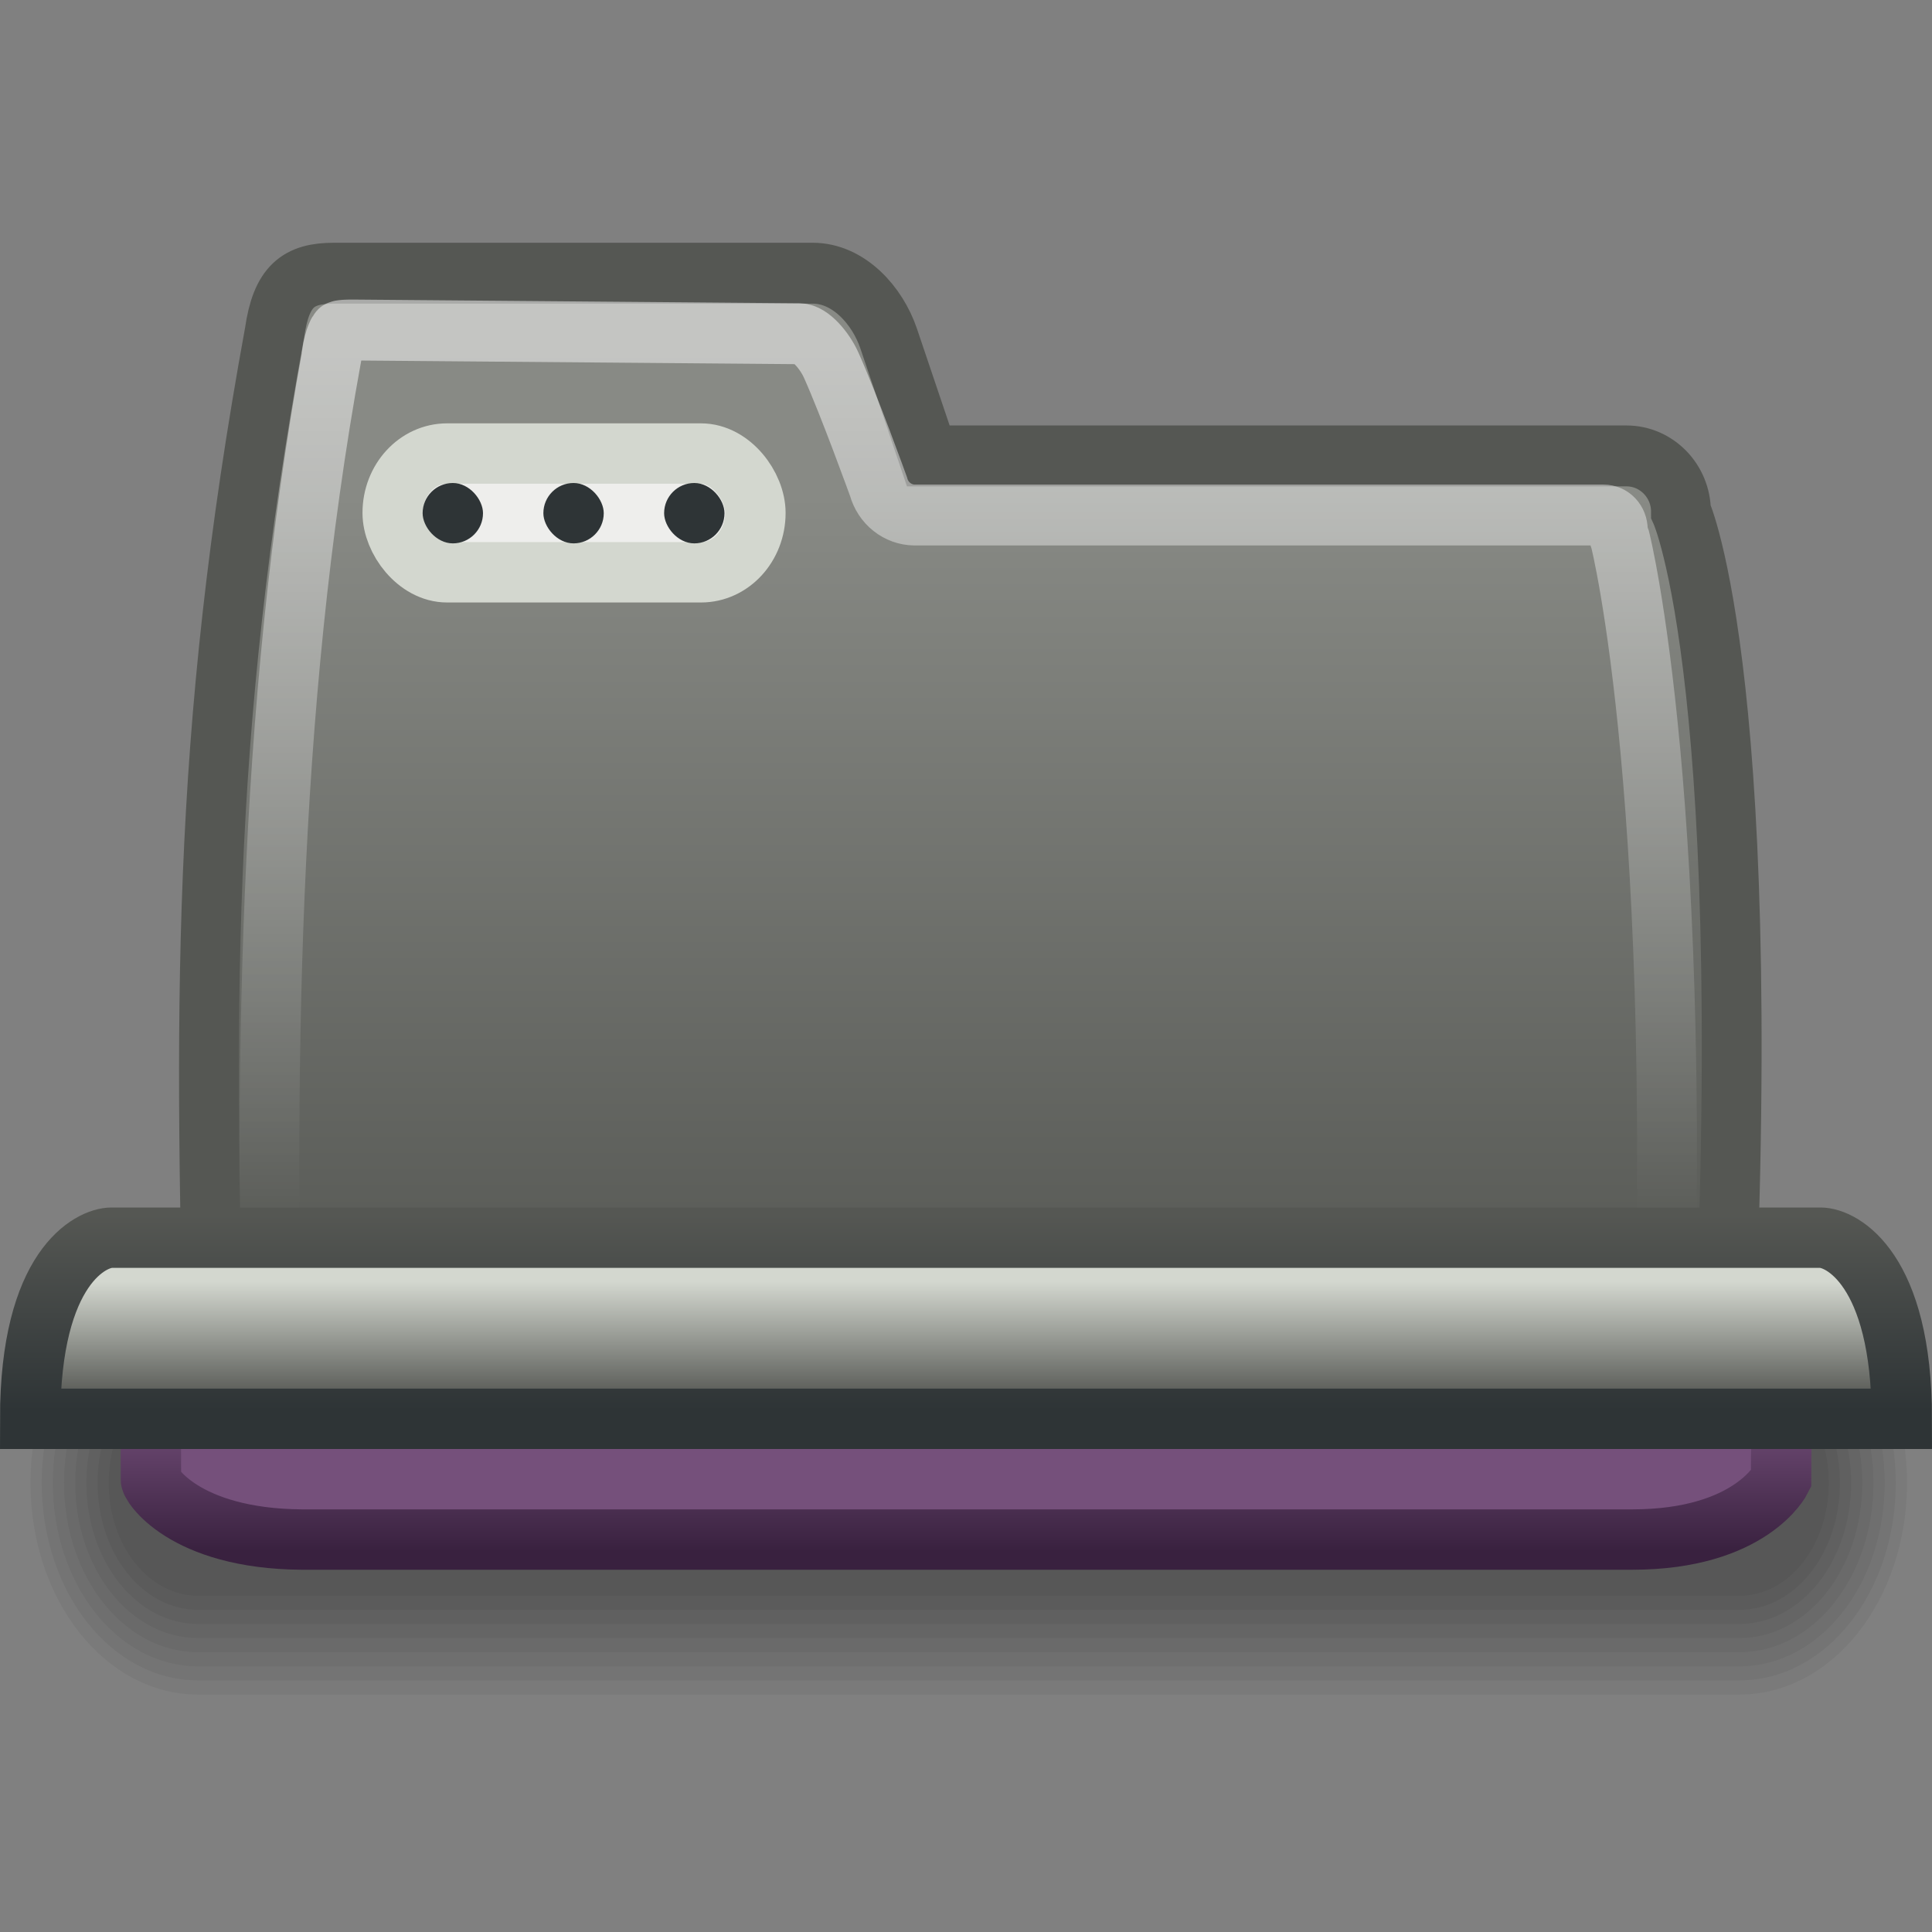 <?xml version="1.0" encoding="UTF-8" standalone="no"?>
<!-- Created with Inkscape (http://www.inkscape.org/) -->
<svg
   xmlns:dc="http://purl.org/dc/elements/1.1/"
   xmlns:cc="http://web.resource.org/cc/"
   xmlns:rdf="http://www.w3.org/1999/02/22-rdf-syntax-ns#"
   xmlns:svg="http://www.w3.org/2000/svg"
   xmlns="http://www.w3.org/2000/svg"
   xmlns:xlink="http://www.w3.org/1999/xlink"
   xmlns:sodipodi="http://sodipodi.sourceforge.net/DTD/sodipodi-0.dtd"
   xmlns:inkscape="http://www.inkscape.org/namespaces/inkscape"
   version="1.0"
   x="0"
   y="0"
   width="32"
   height="32"
   id="svg1"
   sodipodi:version="0.32"
   inkscape:version="0.43+devel"
   sodipodi:docname="folder-drag-accept.svg"
   sodipodi:docbase="/home/lapo/Icone/Crux/final/32x32"
   inkscape:export-filename="/home/lapo/Icone/Crux/folderx-daritaliare.png"
   inkscape:export-xdpi="90"
   inkscape:export-ydpi="90">
  <rect width="100%" height="100%" fill="#808080" stroke="none"/>
  <sodipodi:namedview
     id="base"
     pagecolor="#ffffff"
     bordercolor="#666"
     borderopacity="1"
     inkscape:pageopacity="0.0"
     inkscape:pageshadow="2"
     inkscape:window-width="1051"
     inkscape:window-height="655"
     inkscape:cy="12.797481"
     inkscape:cx="7.540664"
     inkscape:zoom="4"
     inkscape:document-units="px"
     showgrid="false"
     inkscape:window-x="326"
     inkscape:window-y="0"
     inkscape:current-layer="layer1"
     inkscape:showpageshadow="false"
     showguides="false"
     inkscape:guide-bbox="true"
     inkscape:object-paths="false"
     gridspacingx="0.5px"
     gridspacingy="0.5px"
     gridempspacing="2"
     inkscape:grid-points="true"
     showborder="true"
     inkscape:grid-bbox="false"
     width="32px"
     height="32px">
    <sodipodi:guide
       orientation="horizontal"
       position="36.062"
       id="guide1934" />
    <sodipodi:guide
       orientation="horizontal"
       position="15.004"
       id="guide1941" />
    <sodipodi:guide
       orientation="vertical"
       position="4.5"
       id="guide1943" />
    <sodipodi:guide
       orientation="vertical"
       position="44.504"
       id="guide1945" />
    <sodipodi:guide
       orientation="horizontal"
       position="43.125"
       id="guide1947" />
    <sodipodi:guide
       orientation="horizontal"
       position="39"
       id="guide1949" />
    <sodipodi:guide
       orientation="horizontal"
       position="19.003"
       id="guide2919" />
    <sodipodi:guide
       orientation="vertical"
       position="0.972"
       id="guide2212" />
    <sodipodi:guide
       orientation="vertical"
       position="47.995"
       id="guide2214" />
    <sodipodi:guide
       orientation="horizontal"
       position="111"
       id="guide4328" />
    <sodipodi:guide
       orientation="vertical"
       position="65.75"
       id="guide3135" />
    <sodipodi:guide
       orientation="vertical"
       position="129.75"
       id="guide3137" />
    <sodipodi:guide
       orientation="vertical"
       position="190.75"
       id="guide3139" />
    <sodipodi:guide
       orientation="vertical"
       position="212.486"
       id="guide3316" />
    <sodipodi:guide
       orientation="horizontal"
       position="178.014"
       id="guide3318" />
  </sodipodi:namedview>
  <defs
     id="defs3">
    <linearGradient
       id="linearGradient3582"
       inkscape:collect="always">
      <stop
         id="stop3584"
         offset="0"
         style="stop-color:#555753;stop-opacity:1" />
      <stop
         id="stop3586"
         offset="1"
         style="stop-color:#d3d7cf;stop-opacity:1" />
    </linearGradient>
    <linearGradient
       inkscape:collect="always"
       id="linearGradient4232">
      <stop
         style="stop-color:#ad7fa8;stop-opacity:1;"
         offset="0"
         id="stop4234" />
      <stop
         style="stop-color:#75507b;stop-opacity:1"
         offset="1"
         id="stop4236" />
    </linearGradient>
    <linearGradient
       id="linearGradient3051">
      <stop
         id="stop3053"
         offset="0"
         style="stop-color:#5c3566;stop-opacity:1" />
      <stop
         id="stop3055"
         offset="1"
         style="stop-color:#ad7fa8;stop-opacity:1" />
    </linearGradient>
    <linearGradient
       id="linearGradient9170">
      <stop
         style="stop-color:#9d6798;stop-opacity:1;"
         offset="0"
         id="stop9172" />
      <stop
         style="stop-color:#ad7fa8;stop-opacity:1"
         offset="1"
         id="stop9174" />
    </linearGradient>
    <linearGradient
       id="linearGradient13874">
      <stop
         style="stop-color:#d3d7cf;stop-opacity:1"
         offset="0"
         id="stop13876" />
      <stop
         style="stop-color:white;stop-opacity:1;"
         offset="1"
         id="stop13878" />
    </linearGradient>
    <linearGradient
       id="linearGradient12977">
      <stop
         style="stop-color:#2e3436;stop-opacity:1;"
         offset="0"
         id="stop12979" />
      <stop
         style="stop-color:#555753;stop-opacity:1"
         offset="1"
         id="stop12981" />
    </linearGradient>
    <linearGradient
       id="linearGradient12967">
      <stop
         style="stop-color:#2e3436;stop-opacity:1"
         offset="0"
         id="stop12969" />
      <stop
         style="stop-color:#555753;stop-opacity:1;"
         offset="1"
         id="stop12971" />
    </linearGradient>
    <linearGradient
       id="linearGradient12906">
      <stop
         id="stop12908"
         offset="0"
         style="stop-color:#ce5c00;stop-opacity:1" />
      <stop
         id="stop12910"
         offset="1"
         style="stop-color:#fcaf3e;stop-opacity:1" />
    </linearGradient>
    <linearGradient
       id="linearGradient12866">
      <stop
         style="stop-color:#eeeeec;stop-opacity:1"
         offset="0"
         id="stop12868" />
      <stop
         style="stop-color:#888a85;stop-opacity:1"
         offset="1"
         id="stop12870" />
    </linearGradient>
    <linearGradient
       id="linearGradient6507">
      <stop
         style="stop-color:#888a85;stop-opacity:1;"
         offset="0"
         id="stop6509" />
      <stop
         style="stop-color:#555753;stop-opacity:1"
         offset="1"
         id="stop6511" />
    </linearGradient>
    <linearGradient
       id="linearGradient18344">
      <stop
         id="stop18346"
         offset="0"
         style="stop-color:#ce5c00;stop-opacity:1" />
      <stop
         id="stop18348"
         offset="1"
         style="stop-color:#fcaf3e;stop-opacity:1" />
    </linearGradient>
    <linearGradient
       id="linearGradient16514">
      <stop
         style="stop-color:white;stop-opacity:0.183;"
         offset="0"
         id="stop16516" />
      <stop
         id="stop2824"
         offset="0.821"
         style="stop-color:white;stop-opacity:1;" />
      <stop
         style="stop-color:white;stop-opacity:0;"
         offset="1"
         id="stop16518" />
    </linearGradient>
    <linearGradient
       id="linearGradient16506">
      <stop
         style="stop-color:#2e3436;stop-opacity:1"
         offset="0"
         id="stop16508" />
      <stop
         style="stop-color:#555753;stop-opacity:1;"
         offset="1"
         id="stop16510" />
    </linearGradient>
    <linearGradient
       id="linearGradient16490">
      <stop
         style="stop-color:#d3d7cf;stop-opacity:1;"
         offset="0"
         id="stop16492" />
      <stop
         style="stop-color:#888a85;stop-opacity:1"
         offset="1"
         id="stop16494" />
    </linearGradient>
    <linearGradient
       id="linearGradient14651">
      <stop
         id="stop14653"
         offset="0"
         style="stop-color:#5c3566;stop-opacity:1" />
      <stop
         id="stop14655"
         offset="1"
         style="stop-color:#ad7fa8;stop-opacity:1" />
    </linearGradient>
    <linearGradient
       id="linearGradient7443">
      <stop
         style="stop-color:#75507b;stop-opacity:1"
         offset="0"
         id="stop7445" />
      <stop
         style="stop-color:#ad7fa8;stop-opacity:1"
         offset="1"
         id="stop7447" />
    </linearGradient>
    <linearGradient
       id="linearGradient25199">
      <stop
         id="stop25201"
         offset="0"
         style="stop-color:#babdb6;stop-opacity:1" />
      <stop
         style="stop-color:white;stop-opacity:1;"
         offset="0.536"
         id="stop31878" />
      <stop
         style="stop-color:#eeeeec;stop-opacity:1;"
         offset="1"
         id="stop25203" />
    </linearGradient>
    <linearGradient
       id="linearGradient11425">
      <stop
         style="stop-color:#555753;stop-opacity:1;"
         offset="0"
         id="stop11427" />
      <stop
         style="stop-color:#2e3436;stop-opacity:1"
         offset="1"
         id="stop11429" />
    </linearGradient>
    <linearGradient
       id="linearGradient2502">
      <stop
         style="stop-color:#babdb6;stop-opacity:1"
         offset="0"
         id="stop2504" />
      <stop
         id="stop13256"
         offset="0.267"
         style="stop-color:#eeeeec;stop-opacity:1;" />
      <stop
         style="stop-color:white;stop-opacity:1;"
         offset="0.371"
         id="stop2460" />
      <stop
         style="stop-color:#888a85;stop-opacity:1"
         offset="1"
         id="stop2506" />
    </linearGradient>
    <linearGradient
       id="linearGradient2280">
      <stop
         id="stop2282"
         offset="0"
         style="stop-color:#ce5c00;stop-opacity:1" />
      <stop
         id="stop2284"
         offset="1"
         style="stop-color:#793600;stop-opacity:1;" />
    </linearGradient>
    <linearGradient
       id="linearGradient2264"
       inkscape:collect="always">
      <stop
         id="stop2266"
         offset="0"
         style="stop-color:#ce5c00;stop-opacity:1" />
      <stop
         id="stop2268"
         offset="1"
         style="stop-color:#ce5c00;stop-opacity:0" />
    </linearGradient>
    <linearGradient
       id="linearGradient2258">
      <stop
         style="stop-color:#b55100;stop-opacity:1"
         offset="0"
         id="stop2260" />
      <stop
         style="stop-color:#ce5c00;stop-opacity:0"
         offset="1"
         id="stop2262" />
    </linearGradient>
    <linearGradient
       id="linearGradient3135">
      <stop
         style="stop-color:#555753;stop-opacity:1;"
         offset="0"
         id="stop3137" />
      <stop
         style="stop-color:#2e3436;stop-opacity:1"
         offset="1"
         id="stop3139" />
    </linearGradient>
    <linearGradient
       inkscape:collect="always"
       id="linearGradient4100">
      <stop
         style="stop-color:#75507b;stop-opacity:1;"
         offset="0"
         id="stop4102" />
      <stop
         style="stop-color:#5c3566;stop-opacity:1"
         offset="1"
         id="stop4104" />
    </linearGradient>
    <linearGradient
       inkscape:collect="always"
       id="linearGradient3311">
      <stop
         style="stop-color:#888a85;stop-opacity:1;"
         offset="0"
         id="stop3313" />
      <stop
         style="stop-color:#555753;stop-opacity:1"
         offset="1"
         id="stop3315" />
    </linearGradient>
    <linearGradient
       id="linearGradient3076">
      <stop
         id="stop3078"
         offset="0"
         style="stop-color:#5c3566;stop-opacity:1" />
      <stop
         id="stop3080"
         offset="1"
         style="stop-color:#5c3566;stop-opacity:0" />
    </linearGradient>
    <linearGradient
       inkscape:collect="always"
       id="linearGradient2994">
      <stop
         style="stop-color:#5c3566;stop-opacity:1"
         offset="0"
         id="stop2996" />
      <stop
         style="stop-color:#5c3566;stop-opacity:0"
         offset="1"
         id="stop2998" />
    </linearGradient>
    <linearGradient
       inkscape:collect="always"
       id="linearGradient3923">
      <stop
         style="stop-color:white;stop-opacity:1;"
         offset="0"
         id="stop3925" />
      <stop
         style="stop-color:white;stop-opacity:0;"
         offset="1"
         id="stop3927" />
    </linearGradient>
    <linearGradient
       id="linearGradient3908">
      <stop
         style="stop-color:white;stop-opacity:1;"
         offset="0"
         id="stop3910" />
      <stop
         style="stop-color:white;stop-opacity:0;"
         offset="1"
         id="stop3912" />
    </linearGradient>
    <linearGradient
       inkscape:collect="always"
       id="linearGradient3075">
      <stop
         style="stop-color:white;stop-opacity:1;"
         offset="0"
         id="stop3077" />
      <stop
         style="stop-color:white;stop-opacity:0;"
         offset="1"
         id="stop3079" />
    </linearGradient>
    <linearGradient
       id="linearGradient2894">
      <stop
         style="stop-color:#39213f;stop-opacity:1;"
         offset="0"
         id="stop2896" />
      <stop
         id="stop2900"
         offset="0.476"
         style="stop-color:#75507b;stop-opacity:1;" />
      <stop
         style="stop-color:#5c3566;stop-opacity:1"
         offset="1"
         id="stop2898" />
    </linearGradient>
    <linearGradient
       id="linearGradient3058">
      <stop
         id="stop3060"
         offset="0"
         style="stop-color:#75507b;stop-opacity:1" />
      <stop
         style="stop-color:#916791;stop-opacity:1;"
         offset="0.198"
         id="stop3068" />
      <stop
         style="stop-color:#a573a0;stop-opacity:1;"
         offset="0.415"
         id="stop3062" />
      <stop
         id="stop3066"
         offset="1"
         style="stop-color:#75507b;stop-opacity:1" />
    </linearGradient>
    <linearGradient
       id="linearGradient3142">
      <stop
         id="stop3144"
         offset="0"
         style="stop-color:#888a85;stop-opacity:1" />
      <stop
         style="stop-color:#888a85;stop-opacity:1;"
         offset="0.5"
         id="stop3122" />
      <stop
         id="stop3146"
         offset="1"
         style="stop-color:#555753;stop-opacity:1" />
    </linearGradient>
    <linearGradient
       id="linearGradient3100">
      <stop
         style="stop-color:white;stop-opacity:1;"
         offset="0"
         id="stop3102" />
      <stop
         id="stop2071"
         offset="1"
         style="stop-color:white;stop-opacity:0;" />
    </linearGradient>
    <linearGradient
       id="linearGradient3018">
      <stop
         style="stop-color:white;stop-opacity:1;"
         offset="0"
         id="stop3020" />
      <stop
         style="stop-color:white;stop-opacity:0;"
         offset="1"
         id="stop3022" />
    </linearGradient>
    <linearGradient
       id="linearGradient10997">
      <stop
         style="stop-color:#000000;stop-opacity:1;"
         offset="0"
         id="stop10999" />
      <stop
         style="stop-color:#000000;stop-opacity:0;"
         offset="1"
         id="stop11001" />
    </linearGradient>
    <linearGradient
       id="linearGradient158">
      <stop
         id="stop159"
         offset="0"
         style="stop-color:#686868;stop-opacity:0;" />
      <stop
         id="stop162"
         offset="0.238"
         style="stop-color:#686868;stop-opacity:1;" />
      <stop
         id="stop163"
         offset="0.781"
         style="stop-color:#686868;stop-opacity:1;" />
      <stop
         id="stop160"
         offset="1"
         style="stop-color:#686868;stop-opacity:0;" />
    </linearGradient>
    <linearGradient
       id="linearGradient272">
      <stop
         id="stop273"
         offset="0"
         style="stop-color:#474747;stop-opacity:0;" />
      <stop
         id="stop275"
         offset="0.1"
         style="stop-color:#474747;stop-opacity:1;" />
      <stop
         id="stop276"
         offset="0.9"
         style="stop-color:#474747;stop-opacity:1;" />
      <stop
         id="stop274"
         offset="1"
         style="stop-color:#474747;stop-opacity:0;" />
    </linearGradient>
    <linearGradient
       id="linearGradient178">
      <stop
         id="stop179"
         offset="0"
         style="stop-color:#ffffff;stop-opacity:0;" />
      <stop
         id="stop180"
         offset="0.108"
         style="stop-color:#ffffff;stop-opacity:0.707;" />
      <stop
         id="stop181"
         offset="0.921"
         style="stop-color:#ffffff;stop-opacity:0.707;" />
      <stop
         id="stop182"
         offset="1"
         style="stop-color:#ffffff;stop-opacity:0;" />
    </linearGradient>
    <linearGradient
       id="linearGradient204">
      <stop
         id="stop205"
         offset="0"
         style="stop-color:#7a7a7a;stop-opacity:1;" />
      <stop
         id="stop207"
         offset="0.198"
         style="stop-color:#c5c5c5;stop-opacity:1;" />
      <stop
         id="stop208"
         offset="0.599"
         style="stop-color:#626262;stop-opacity:1;" />
      <stop
         id="stop206"
         offset="1"
         style="stop-color:#888888;stop-opacity:1;" />
    </linearGradient>
    <linearGradient
       id="linearGradient218">
      <stop
         id="stop219"
         offset="0"
         style="stop-color:#ffffff;stop-opacity:0.449;" />
      <stop
         id="stop222"
         offset="1"
         style="stop-color:#ffffff;stop-opacity:0;" />
    </linearGradient>
    <linearGradient
       id="linearGradient264">
      <stop
         id="stop265"
         offset="0"
         style="stop-color:#000000;stop-opacity:0.503;" />
      <stop
         id="stop266"
         offset="1"
         style="stop-color:#000000;stop-opacity:0;" />
    </linearGradient>
    <linearGradient
       inkscape:collect="always"
       xlink:href="#linearGradient3100"
       id="linearGradient3515"
       gradientUnits="userSpaceOnUse"
       x1="17.02"
       y1="-16.276"
       x2="17.02"
       y2="-29.345" />
    <linearGradient
       inkscape:collect="always"
       xlink:href="#linearGradient4232"
       id="linearGradient3517"
       gradientUnits="userSpaceOnUse"
       x1="1"
       y1="30.499"
       x2="54"
       y2="37.624" />
    <linearGradient
       inkscape:collect="always"
       xlink:href="#linearGradient2894"
       id="linearGradient3519"
       gradientUnits="userSpaceOnUse"
       gradientTransform="matrix(1,0,0,0.996,0,85.748)"
       x1="9.418"
       y1="-44.923"
       x2="9.418"
       y2="-59.637" />
    <linearGradient
       inkscape:collect="always"
       xlink:href="#linearGradient3076"
       id="linearGradient3521"
       gradientUnits="userSpaceOnUse"
       x1="16.75"
       y1="21.616"
       x2="16.75"
       y2="32.798" />
    <radialGradient
       inkscape:collect="always"
       xlink:href="#linearGradient3923"
       id="radialGradient3527"
       gradientUnits="userSpaceOnUse"
       gradientTransform="matrix(2.269,0,-1.646661e-6,0.184,-10.868,18.453)"
       cx="10.19"
       cy="16.554"
       fx="10.19"
       fy="16.554"
       r="22.5" />
    <linearGradient
       inkscape:collect="always"
       xlink:href="#linearGradient3311"
       id="linearGradient3548"
       gradientUnits="userSpaceOnUse"
       gradientTransform="translate(0,1)"
       x1="20.625"
       y1="-90.064"
       x2="20.625"
       y2="-82.816" />
    <linearGradient
       inkscape:collect="always"
       xlink:href="#linearGradient3018"
       id="linearGradient3550"
       gradientUnits="userSpaceOnUse"
       x1="9"
       y1="-92.805"
       x2="9"
       y2="-83.438"
       gradientTransform="matrix(0.972,0,0,0.972,0.68,-2.227)" />
    <linearGradient
       inkscape:collect="always"
       xlink:href="#linearGradient3908"
       id="linearGradient3552"
       gradientUnits="userSpaceOnUse"
       x1="8.25"
       y1="-14.375"
       x2="8.25"
       y2="-30.879" />
    <linearGradient
       inkscape:collect="always"
       xlink:href="#linearGradient2994"
       id="linearGradient3554"
       gradientUnits="userSpaceOnUse"
       x1="16.75"
       y1="40.51"
       x2="16.75"
       y2="36.268"
       gradientTransform="matrix(1,0,0,0.972,0,0.846)" />
    <linearGradient
       inkscape:collect="always"
       xlink:href="#linearGradient3100"
       id="linearGradient3624"
       gradientUnits="userSpaceOnUse"
       x1="17.02"
       y1="-16.276"
       x2="17.02"
       y2="-29.345" />
    <linearGradient
       inkscape:collect="always"
       xlink:href="#linearGradient2280"
       id="linearGradient3628"
       gradientUnits="userSpaceOnUse"
       gradientTransform="matrix(1,0,0,0.996,0,85.748)"
       x1="9.418"
       y1="-83.69"
       x2="9.418"
       y2="-55.454" />
    <linearGradient
       inkscape:collect="always"
       xlink:href="#linearGradient2258"
       id="linearGradient3630"
       gradientUnits="userSpaceOnUse"
       x1="16.75"
       y1="21.616"
       x2="16.75"
       y2="32.798" />
    <linearGradient
       inkscape:collect="always"
       xlink:href="#linearGradient2264"
       id="linearGradient3632"
       gradientUnits="userSpaceOnUse"
       gradientTransform="matrix(1,0,0,0.972,0,0.846)"
       x1="16.75"
       y1="40.51"
       x2="16.75"
       y2="36.268" />
    <linearGradient
       inkscape:collect="always"
       xlink:href="#linearGradient3908"
       id="linearGradient3634"
       gradientUnits="userSpaceOnUse"
       x1="8.25"
       y1="-14.375"
       x2="8.25"
       y2="-30.879" />
    <radialGradient
       inkscape:collect="always"
       xlink:href="#linearGradient3923"
       id="radialGradient3636"
       gradientUnits="userSpaceOnUse"
       gradientTransform="matrix(2.269,0,-1.646661e-6,0.184,-10.868,18.453)"
       cx="10.19"
       cy="16.554"
       fx="10.19"
       fy="16.554"
       r="22.5" />
    <linearGradient
       inkscape:collect="always"
       xlink:href="#linearGradient3311"
       id="linearGradient3674"
       gradientUnits="userSpaceOnUse"
       gradientTransform="translate(0,1)"
       x1="20.625"
       y1="-90.064"
       x2="20.625"
       y2="-82.816" />
    <linearGradient
       inkscape:collect="always"
       xlink:href="#linearGradient3018"
       id="linearGradient3676"
       gradientUnits="userSpaceOnUse"
       gradientTransform="matrix(0.972,0,0,0.972,0.68,-2.227)"
       x1="9"
       y1="-92.805"
       x2="9"
       y2="-83.438" />
    <linearGradient
       inkscape:collect="always"
       xlink:href="#linearGradient3100"
       id="linearGradient3746"
       gradientUnits="userSpaceOnUse"
       x1="17.02"
       y1="-16.276"
       x2="17.02"
       y2="-29.345" />
    <linearGradient
       inkscape:collect="always"
       xlink:href="#linearGradient4232"
       id="linearGradient3748"
       gradientUnits="userSpaceOnUse"
       x1="1"
       y1="30.499"
       x2="54"
       y2="37.624" />
    <linearGradient
       inkscape:collect="always"
       xlink:href="#linearGradient2894"
       id="linearGradient3750"
       gradientUnits="userSpaceOnUse"
       gradientTransform="matrix(1,0,0,0.996,0,85.748)"
       x1="9.418"
       y1="-44.923"
       x2="9.418"
       y2="-59.637" />
    <linearGradient
       inkscape:collect="always"
       xlink:href="#linearGradient3076"
       id="linearGradient3752"
       gradientUnits="userSpaceOnUse"
       x1="16.75"
       y1="21.616"
       x2="16.75"
       y2="32.798" />
    <linearGradient
       inkscape:collect="always"
       xlink:href="#linearGradient2994"
       id="linearGradient3754"
       gradientUnits="userSpaceOnUse"
       gradientTransform="matrix(1,0,0,0.972,0,0.846)"
       x1="16.75"
       y1="40.51"
       x2="16.75"
       y2="36.268" />
    <linearGradient
       inkscape:collect="always"
       xlink:href="#linearGradient3908"
       id="linearGradient3756"
       gradientUnits="userSpaceOnUse"
       x1="8.25"
       y1="-14.375"
       x2="8.25"
       y2="-30.879" />
    <radialGradient
       inkscape:collect="always"
       xlink:href="#linearGradient3923"
       id="radialGradient3758"
       gradientUnits="userSpaceOnUse"
       gradientTransform="matrix(2.269,0,-1.646661e-6,0.184,-10.868,18.453)"
       cx="10.19"
       cy="16.554"
       fx="10.19"
       fy="16.554"
       r="22.5" />
    <linearGradient
       inkscape:collect="always"
       xlink:href="#linearGradient3142"
       id="linearGradient3764"
       gradientUnits="userSpaceOnUse"
       gradientTransform="matrix(1,0,0,0.971,65,-109.838)"
       x1="19.052"
       y1="6.545"
       x2="19.052"
       y2="17.802" />
    <linearGradient
       inkscape:collect="always"
       xlink:href="#linearGradient3075"
       id="linearGradient3766"
       gradientUnits="userSpaceOnUse"
       x1="90.5"
       y1="-98.25"
       x2="91.625"
       y2="-82.75" />
    <linearGradient
       inkscape:collect="always"
       xlink:href="#linearGradient3311"
       id="linearGradient3888"
       gradientUnits="userSpaceOnUse"
       gradientTransform="matrix(0.988,0,0,1,6.305831e-2,1)"
       x1="20.625"
       y1="-90.064"
       x2="20.625"
       y2="-72.448" />
    <linearGradient
       inkscape:collect="always"
       xlink:href="#linearGradient3018"
       id="linearGradient3890"
       gradientUnits="userSpaceOnUse"
       gradientTransform="matrix(0.957,0,0,0.972,0.779,-2.227)"
       x1="9"
       y1="-92.805"
       x2="9"
       y2="-71.257" />
    <linearGradient
       inkscape:collect="always"
       xlink:href="#linearGradient3100"
       id="linearGradient3892"
       gradientUnits="userSpaceOnUse"
       x1="17.02"
       y1="-16.276"
       x2="17.02"
       y2="-29.345" />
    <linearGradient
       inkscape:collect="always"
       xlink:href="#linearGradient4100"
       id="linearGradient3894"
       gradientUnits="userSpaceOnUse"
       x1="29.988"
       y1="35.784"
       x2="29.988"
       y2="27.057" />
    <linearGradient
       inkscape:collect="always"
       xlink:href="#linearGradient2894"
       id="linearGradient3896"
       gradientUnits="userSpaceOnUse"
       gradientTransform="matrix(1,0,0,0.996,0,85.748)"
       x1="9.418"
       y1="-44.923"
       x2="9.418"
       y2="-59.637" />
    <linearGradient
       inkscape:collect="always"
       xlink:href="#linearGradient3908"
       id="linearGradient3902"
       gradientUnits="userSpaceOnUse"
       x1="8.25"
       y1="-14.375"
       x2="8.25"
       y2="-30.879" />
    <radialGradient
       inkscape:collect="always"
       xlink:href="#linearGradient3923"
       id="radialGradient3904"
       gradientUnits="userSpaceOnUse"
       gradientTransform="matrix(2.269,0,-1.646661e-6,0.184,-10.868,19.79)"
       cx="10.19"
       cy="16.554"
       fx="10.19"
       fy="16.554"
       r="22.5" />
    <linearGradient
       inkscape:collect="always"
       xlink:href="#linearGradient3311"
       id="linearGradient2607"
       gradientUnits="userSpaceOnUse"
       gradientTransform="matrix(0.988,0,0,1,6.305831e-2,1)"
       x1="20.625"
       y1="-90.064"
       x2="20.625"
       y2="-69.766" />
    <linearGradient
       inkscape:collect="always"
       xlink:href="#linearGradient3018"
       id="linearGradient2609"
       gradientUnits="userSpaceOnUse"
       gradientTransform="matrix(0.957,0,0,0.972,0.779,-2.227)"
       x1="9"
       y1="-92.805"
       x2="9"
       y2="-71.257" />
    <linearGradient
       inkscape:collect="always"
       xlink:href="#linearGradient3582"
       id="linearGradient2625"
       gradientUnits="userSpaceOnUse"
       x1="18"
       y1="17.06"
       x2="18"
       y2="14.475"
       gradientTransform="matrix(0.674,0,0,0.75,-0.511,10.375)" />
    <linearGradient
       inkscape:collect="always"
       xlink:href="#linearGradient3135"
       id="linearGradient2627"
       gradientUnits="userSpaceOnUse"
       x1="1.945"
       y1="23"
       x2="1.945"
       y2="27.318"
       gradientTransform="matrix(0.674,0,0,0.75,-0.511,2.875)" />
    <linearGradient
       inkscape:collect="always"
       xlink:href="#linearGradient4100"
       id="linearGradient2671"
       gradientUnits="userSpaceOnUse"
       x1="29.988"
       y1="35.784"
       x2="29.988"
       y2="27.057"
       gradientTransform="matrix(0.674,0,0,0.351,-0.505,11.282)" />
    <linearGradient
       inkscape:collect="always"
       xlink:href="#linearGradient2894"
       id="linearGradient2673"
       gradientUnits="userSpaceOnUse"
       gradientTransform="matrix(0.674,0,0,0.35,-0.505,41.416)"
       x1="9.418"
       y1="-44.923"
       x2="9.418"
       y2="-59.637" />
    <linearGradient
       inkscape:collect="always"
       xlink:href="#linearGradient2502"
       id="linearGradient3677"
       gradientUnits="userSpaceOnUse"
       gradientTransform="matrix(0.968,0,0,1,4.339,62)"
       x1="84.25"
       y1="-51.881"
       x2="84.25"
       y2="-27.444" />
    <linearGradient
       inkscape:collect="always"
       xlink:href="#linearGradient11425"
       id="linearGradient3679"
       gradientUnits="userSpaceOnUse"
       gradientTransform="translate(1,55)"
       x1="103.812"
       y1="-41.689"
       x2="103.812"
       y2="-21.438" />
    <linearGradient
       inkscape:collect="always"
       xlink:href="#linearGradient16514"
       id="linearGradient3681"
       gradientUnits="userSpaceOnUse"
       x1="100.75"
       y1="-26.999"
       x2="100.75"
       y2="-51.375" />
    <linearGradient
       inkscape:collect="always"
       xlink:href="#linearGradient2502"
       id="linearGradient3783"
       gradientUnits="userSpaceOnUse"
       gradientTransform="matrix(0.968,0,0,1,4.339,62)"
       x1="84.25"
       y1="-51.881"
       x2="84.25"
       y2="-27.444" />
    <linearGradient
       inkscape:collect="always"
       xlink:href="#linearGradient11425"
       id="linearGradient3785"
       gradientUnits="userSpaceOnUse"
       gradientTransform="translate(1,55)"
       x1="103.812"
       y1="-41.689"
       x2="103.812"
       y2="-21.438" />
    <linearGradient
       inkscape:collect="always"
       xlink:href="#linearGradient16514"
       id="linearGradient3787"
       gradientUnits="userSpaceOnUse"
       x1="100.75"
       y1="-26.999"
       x2="100.75"
       y2="-51.375" />
    <linearGradient
       inkscape:collect="always"
       xlink:href="#linearGradient3311"
       id="linearGradient3789"
       gradientUnits="userSpaceOnUse"
       gradientTransform="matrix(0.988,0,0,1,6.305831e-2,1)"
       x1="20.625"
       y1="-90.064"
       x2="20.625"
       y2="-72.448" />
    <linearGradient
       inkscape:collect="always"
       xlink:href="#linearGradient3018"
       id="linearGradient3791"
       gradientUnits="userSpaceOnUse"
       gradientTransform="matrix(0.957,0,0,0.972,0.779,-2.227)"
       x1="9"
       y1="-92.805"
       x2="9"
       y2="-71.257" />
    <linearGradient
       inkscape:collect="always"
       xlink:href="#linearGradient3100"
       id="linearGradient3793"
       gradientUnits="userSpaceOnUse"
       x1="17.02"
       y1="-16.276"
       x2="17.02"
       y2="-29.345" />
    <linearGradient
       inkscape:collect="always"
       xlink:href="#linearGradient4100"
       id="linearGradient3795"
       gradientUnits="userSpaceOnUse"
       x1="29.988"
       y1="35.784"
       x2="29.988"
       y2="27.057" />
    <linearGradient
       inkscape:collect="always"
       xlink:href="#linearGradient2894"
       id="linearGradient3797"
       gradientUnits="userSpaceOnUse"
       gradientTransform="matrix(1,0,0,0.996,0,85.748)"
       x1="9.418"
       y1="-44.923"
       x2="9.418"
       y2="-59.637" />
    <linearGradient
       inkscape:collect="always"
       xlink:href="#linearGradient3908"
       id="linearGradient3799"
       gradientUnits="userSpaceOnUse"
       x1="8.25"
       y1="-14.375"
       x2="8.25"
       y2="-30.879" />
    <radialGradient
       inkscape:collect="always"
       xlink:href="#linearGradient3923"
       id="radialGradient3801"
       gradientUnits="userSpaceOnUse"
       gradientTransform="matrix(2.269,0,-1.646661e-6,0.184,-10.868,19.79)"
       cx="10.19"
       cy="16.554"
       fx="10.19"
       fy="16.554"
       r="22.5" />
    <linearGradient
       y2="-83.438"
       x2="9"
       y1="-92.805"
       x1="9"
       gradientUnits="userSpaceOnUse"
       id="linearGradient2876"
       xlink:href="#linearGradient3018"
       inkscape:collect="always" />
    <linearGradient
       y2="-84.03"
       x2="20.625"
       y1="-90.064"
       x1="20.625"
       gradientTransform="translate(0,1)"
       gradientUnits="userSpaceOnUse"
       id="linearGradient2874"
       xlink:href="#linearGradient3311"
       inkscape:collect="always" />
    <linearGradient
       gradientTransform="translate(64,102)"
       gradientUnits="userSpaceOnUse"
       y2="-83.125"
       x2="-36.375"
       y1="-68.375"
       x1="-36.375"
       id="linearGradient3195"
       xlink:href="#linearGradient3189"
       inkscape:collect="always" />
    <linearGradient
       gradientTransform="translate(64,102)"
       gradientUnits="userSpaceOnUse"
       y2="-73.501"
       x2="-63.375"
       y1="-100.383"
       x1="-63.375"
       id="linearGradient2278"
       xlink:href="#linearGradient2280"
       inkscape:collect="always" />
    <linearGradient
       gradientTransform="translate(-1,-2)"
       y2="32.798"
       x2="16.75"
       y1="22.865"
       x1="16.75"
       gradientUnits="userSpaceOnUse"
       id="linearGradient2249"
       xlink:href="#linearGradient2258"
       inkscape:collect="always" />
    <linearGradient
       gradientTransform="translate(-1,-2)"
       y2="36.268"
       x2="16.75"
       y1="40.51"
       x1="16.75"
       gradientUnits="userSpaceOnUse"
       id="linearGradient2246"
       xlink:href="#linearGradient2264"
       inkscape:collect="always" />
    <radialGradient
       r="22.5"
       fy="16.554"
       fx="10.19"
       cy="16.554"
       cx="10.19"
       gradientTransform="matrix(2.269,0,-1.646661e-6,0.184,-11.868,16.453)"
       gradientUnits="userSpaceOnUse"
       id="radialGradient2242"
       xlink:href="#linearGradient3923"
       inkscape:collect="always" />
    <linearGradient
       y2="-29.13"
       x2="8.25"
       y1="-14.375"
       x1="8.25"
       gradientUnits="userSpaceOnUse"
       id="linearGradient2232"
       xlink:href="#linearGradient3908"
       inkscape:collect="always" />
    <linearGradient
       id="linearGradient2356">
      <stop
         id="stop2358"
         offset="0"
         style="stop-color:white;stop-opacity:1;" />
      <stop
         id="stop2360"
         offset="1"
         style="stop-color:white;stop-opacity:0;" />
    </linearGradient>
    <linearGradient
       id="linearGradient2350">
      <stop
         id="stop2352"
         offset="0"
         style="stop-color:white;stop-opacity:1;" />
      <stop
         id="stop2354"
         offset="1"
         style="stop-color:white;stop-opacity:0;" />
    </linearGradient>
    <linearGradient
       id="linearGradient2332">
      <stop
         id="stop2334"
         offset="0"
         style="stop-color:#b55100;stop-opacity:1" />
      <stop
         id="stop2336"
         offset="1"
         style="stop-color:#ce5c00;stop-opacity:0" />
    </linearGradient>
    <linearGradient
       id="linearGradient2320">
      <stop
         style="stop-color:#ce5c00;stop-opacity:1"
         offset="0"
         id="stop2322" />
      <stop
         style="stop-color:#793600;stop-opacity:1;"
         offset="1"
         id="stop2324" />
    </linearGradient>
    <linearGradient
       id="linearGradient3189"
       inkscape:collect="always">
      <stop
         id="stop3191"
         offset="0"
         style="stop-color:white;stop-opacity:1;" />
      <stop
         id="stop3193"
         offset="1"
         style="stop-color:white;stop-opacity:0;" />
    </linearGradient>
    <linearGradient
       inkscape:collect="always"
       xlink:href="#linearGradient3189"
       id="linearGradient2402"
       gradientUnits="userSpaceOnUse"
       gradientTransform="matrix(0.677,0,0,0.588,-22.618,62.059)"
       x1="-36.375"
       y1="-68.375"
       x2="-36.375"
       y2="-83.125" />
  </defs>
  <g
     inkscape:groupmode="layer"
     id="layer1"
     inkscape:label="32"
     style="display:inline">
    <g
       style="display:inline"
       transform="matrix(0.148,0,0,0.187,-1.56,-9.681)"
       id="g2561"
       inkscape:export-filename="/home/lapo/Icone/Crux/folderx.png"
       inkscape:export-xdpi="90"
       inkscape:export-ydpi="90">
      <path
         d="M 32.707,164.36 C 22.319,164.36 13.957,172.723 13.957,183.11 C 13.957,193.498 22.319,201.86 32.707,201.86 L 205.207,201.86 C 215.594,201.86 223.957,193.498 223.957,183.11 C 223.957,172.723 215.594,164.36 205.207,164.36 L 32.707,164.36 z "
         style="opacity:0.048;fill-rule:evenodd;stroke-width:3pt"
         id="path2563" />
      <path
         d="M 32.707,165.61 C 23.012,165.61 15.207,173.415 15.207,183.11 C 15.207,192.805 23.012,200.61 32.707,200.61 L 205.207,200.61 C 214.902,200.61 222.707,192.805 222.707,183.11 C 222.707,173.415 214.902,165.61 205.207,165.61 L 32.707,165.61 z "
         style="opacity:0.048;fill-rule:evenodd;stroke-width:3pt"
         id="path2565" />
      <path
         d="M 32.707,166.86 C 23.704,166.86 16.457,174.108 16.457,183.11 C 16.457,192.113 23.704,199.36 32.707,199.36 L 205.207,199.36 C 214.209,199.36 221.457,192.113 221.457,183.11 C 221.457,174.108 214.209,166.86 205.207,166.86 L 32.707,166.86 z "
         style="opacity:0.048;fill-rule:evenodd;stroke-width:3pt"
         id="path2567" />
      <path
         d="M 32.707,168.11 C 24.397,168.11 17.707,174.8 17.707,183.11 C 17.707,191.42 24.397,198.11 32.707,198.11 L 205.207,198.11 C 213.517,198.11 220.207,191.42 220.207,183.11 C 220.207,174.8 213.517,168.11 205.207,168.11 L 32.707,168.11 z "
         style="opacity:0.048;fill-rule:evenodd;stroke-width:3pt"
         id="path2569" />
      <path
         d="M 32.708,169.36 C 25.09,169.36 18.958,175.493 18.958,183.11 C 18.958,190.728 25.09,196.86 32.708,196.86 L 205.206,196.86 C 212.824,196.86 218.956,190.728 218.956,183.11 C 218.956,175.493 212.824,169.36 205.206,169.36 L 32.708,169.36 z "
         style="opacity:0.048;fill-rule:evenodd;stroke-width:3pt"
         id="path2571" />
      <path
         d="M 32.707,170.61 C 25.782,170.61 20.207,176.185 20.207,183.11 C 20.207,190.035 25.782,195.61 32.707,195.61 L 205.207,195.61 C 212.132,195.61 217.707,190.035 217.707,183.11 C 217.707,176.185 212.132,170.61 205.207,170.61 L 32.707,170.61 z "
         style="opacity:0.048;fill-rule:evenodd;stroke-width:3pt"
         id="path2573" />
      <path
         d="M 32.707,171.86 C 26.474,171.86 21.457,176.878 21.457,183.11 C 21.457,189.343 26.474,194.36 32.707,194.36 L 205.207,194.36 C 211.439,194.36 216.457,189.343 216.457,183.11 C 216.457,176.878 211.439,171.86 205.207,171.86 L 32.707,171.86 z "
         style="opacity:0.048;fill-rule:evenodd;stroke-width:3pt"
         id="path2575" />
      <path
         d="M 32.707,173.11 C 27.167,173.11 22.707,177.57 22.707,183.11 C 22.707,188.65 27.167,193.11 32.707,193.11 L 205.207,193.11 C 210.747,193.11 215.207,188.65 215.207,183.11 C 215.207,177.57 210.747,173.11 205.207,173.11 L 32.707,173.11 z "
         style="opacity:0.048;fill-rule:evenodd;stroke-width:3pt"
         id="path2577" />
    </g>
    <g
       style="display:inline"
       id="g2579"
       inkscape:export-filename="/home/lapo/Icone/Crux/folderx.png"
       inkscape:export-xdpi="90"
       inkscape:export-ydpi="90"
       transform="matrix(0.664,0,0,0.676,-8.646815e-2,68.407)">
      <path
         inkscape:export-ydpi="90"
         inkscape:export-xdpi="90"
         inkscape:export-filename="/home/lapo/Icone/Crux/folderx-alt.png"
         sodipodi:nodetypes="czcccccccscc"
         id="path2581"
         d="M 8.463,-94.5 C 7.571,-94.5 7.147,-94.186 6.98,-93.044 C 5.121,-83.071 5.217,-76.445 5.498,-66.344 C 5.498,-65.595 6.107,-64.979 6.857,-64.979 L 41.691,-64.979 C 42.441,-64.979 42.998,-65.596 43.05,-66.344 C 44.038,-84.391 42.061,-88.658 42.061,-88.658 C 42.061,-89.407 41.452,-90.023 40.703,-90.023 L 23.286,-90.023 L 22.298,-92.897 C 22.016,-93.717 21.294,-94.5 20.403,-94.5 L 8.463,-94.5 z "
         style="fill:url(#linearGradient2607);fill-opacity:1;stroke:#555753;stroke-width:1.492;stroke-linecap:round;stroke-linejoin:miter;stroke-miterlimit:4;stroke-dasharray:none;stroke-opacity:1;display:inline" />
      <path
         id="path2583"
         d="M 8.911,-93.108 C 8.594,-93.108 8.58,-93.075 8.582,-93.077 C 8.585,-93.08 8.469,-92.952 8.403,-92.5 C 8.403,-92.49 8.403,-92.48 8.403,-92.47 C 6.777,-83.719 6.728,-74.844 6.938,-65.892 L 41.562,-65.892 C 42.216,-81.497 40.546,-87.967 40.546,-87.967 C 40.515,-88.045 40.495,-88.127 40.486,-88.21 C 40.486,-88.412 40.334,-88.575 40.127,-88.575 L 22.941,-88.575 C 22.522,-88.58 22.157,-88.864 22.044,-89.273 C 22.044,-89.273 21.299,-91.3 20.859,-92.257 C 20.702,-92.597 20.352,-93.014 20.073,-93.017 L 8.911,-93.108 z "
         style="opacity:0.5;fill:none;fill-opacity:1;stroke:url(#linearGradient2609);stroke-width:1.492;stroke-linecap:round;stroke-linejoin:miter;stroke-miterlimit:4;stroke-dasharray:none;stroke-opacity:1;display:inline"
         sodipodi:nodetypes="cssscccscccssc" />
    </g>
    <path
       style="fill:url(#linearGradient2671);fill-opacity:1;stroke:url(#linearGradient2673);stroke-width:1;stroke-linecap:round;stroke-linejoin:miter;stroke-miterlimit:4;stroke-opacity:1;display:inline"
       d="M 2.469,23 C 2.498,23.438 2.5,23.909 2.5,24.5 C 2.474,24.563 3.029,25.486 5,25.5 L 27.031,25.5 C 29.005,25.5 29.5,24.5 29.5,24.5 C 29.5,23.99 29.508,23.502 29.562,23 L 2.469,23 z "
       id="path2593" />
    <rect
       style="fill:#eeeeec;fill-opacity:1;stroke:#d3d7cf;stroke-width:1;stroke-linecap:round;stroke-linejoin:round;stroke-miterlimit:4;stroke-dasharray:none;stroke-opacity:1;display:inline"
       id="rect2599"
       width="6.008"
       height="1.967"
       x="6.504"
       y="7.512"
       rx="0.901"
       ry="0.983"
       inkscape:export-filename="/home/lapo/Icone/Crux/folderx-alt.png"
       inkscape:export-xdpi="90"
       inkscape:export-ydpi="90" />
    <rect
       ry="0.5"
       rx="0.5"
       y="8"
       x="7"
       height="1"
       width="1"
       id="rect2601"
       style="opacity:1;fill:#2e3436;fill-opacity:1;stroke:none;stroke-width:1;stroke-linecap:square;stroke-linejoin:miter;stroke-miterlimit:4.4;stroke-dasharray:none;stroke-dashoffset:10;stroke-opacity:1;display:inline" />
    <rect
       ry="0.5"
       rx="0.5"
       y="8"
       x="9"
       height="1"
       width="1"
       id="rect2603"
       style="opacity:1;fill:#2e3436;fill-opacity:1;stroke:none;stroke-width:1;stroke-linecap:square;stroke-linejoin:miter;stroke-miterlimit:4.4;stroke-dasharray:none;stroke-dashoffset:10;stroke-opacity:1;display:inline" />
    <rect
       ry="0.5"
       rx="0.5"
       y="8"
       x="11"
       height="1"
       width="1"
       id="rect2605"
       style="opacity:1;fill:#2e3436;fill-opacity:1;stroke:none;stroke-width:1;stroke-linecap:square;stroke-linejoin:miter;stroke-miterlimit:4.4;stroke-dasharray:none;stroke-dashoffset:10;stroke-opacity:1;display:inline" />
    <path
       style="fill:url(#linearGradient2625);fill-opacity:1;stroke:url(#linearGradient2627);stroke-width:1;stroke-linecap:round;stroke-linejoin:miter;stroke-miterlimit:4;stroke-dashoffset:10;stroke-opacity:1;display:inline"
       d="M 1.848,20.5 L 30.152,20.5 C 30.51,20.5 31.5,21.022 31.5,23.5 L 0.5,23.5 C 0.5,20.981 1.51,20.5 1.848,20.5 z "
       id="path2621"
       sodipodi:nodetypes="ccccc"
       inkscape:export-filename="/home/lapo/Icone/Crux/folderx.png"
       inkscape:export-xdpi="90"
       inkscape:export-ydpi="90" />
  </g>
</svg>
